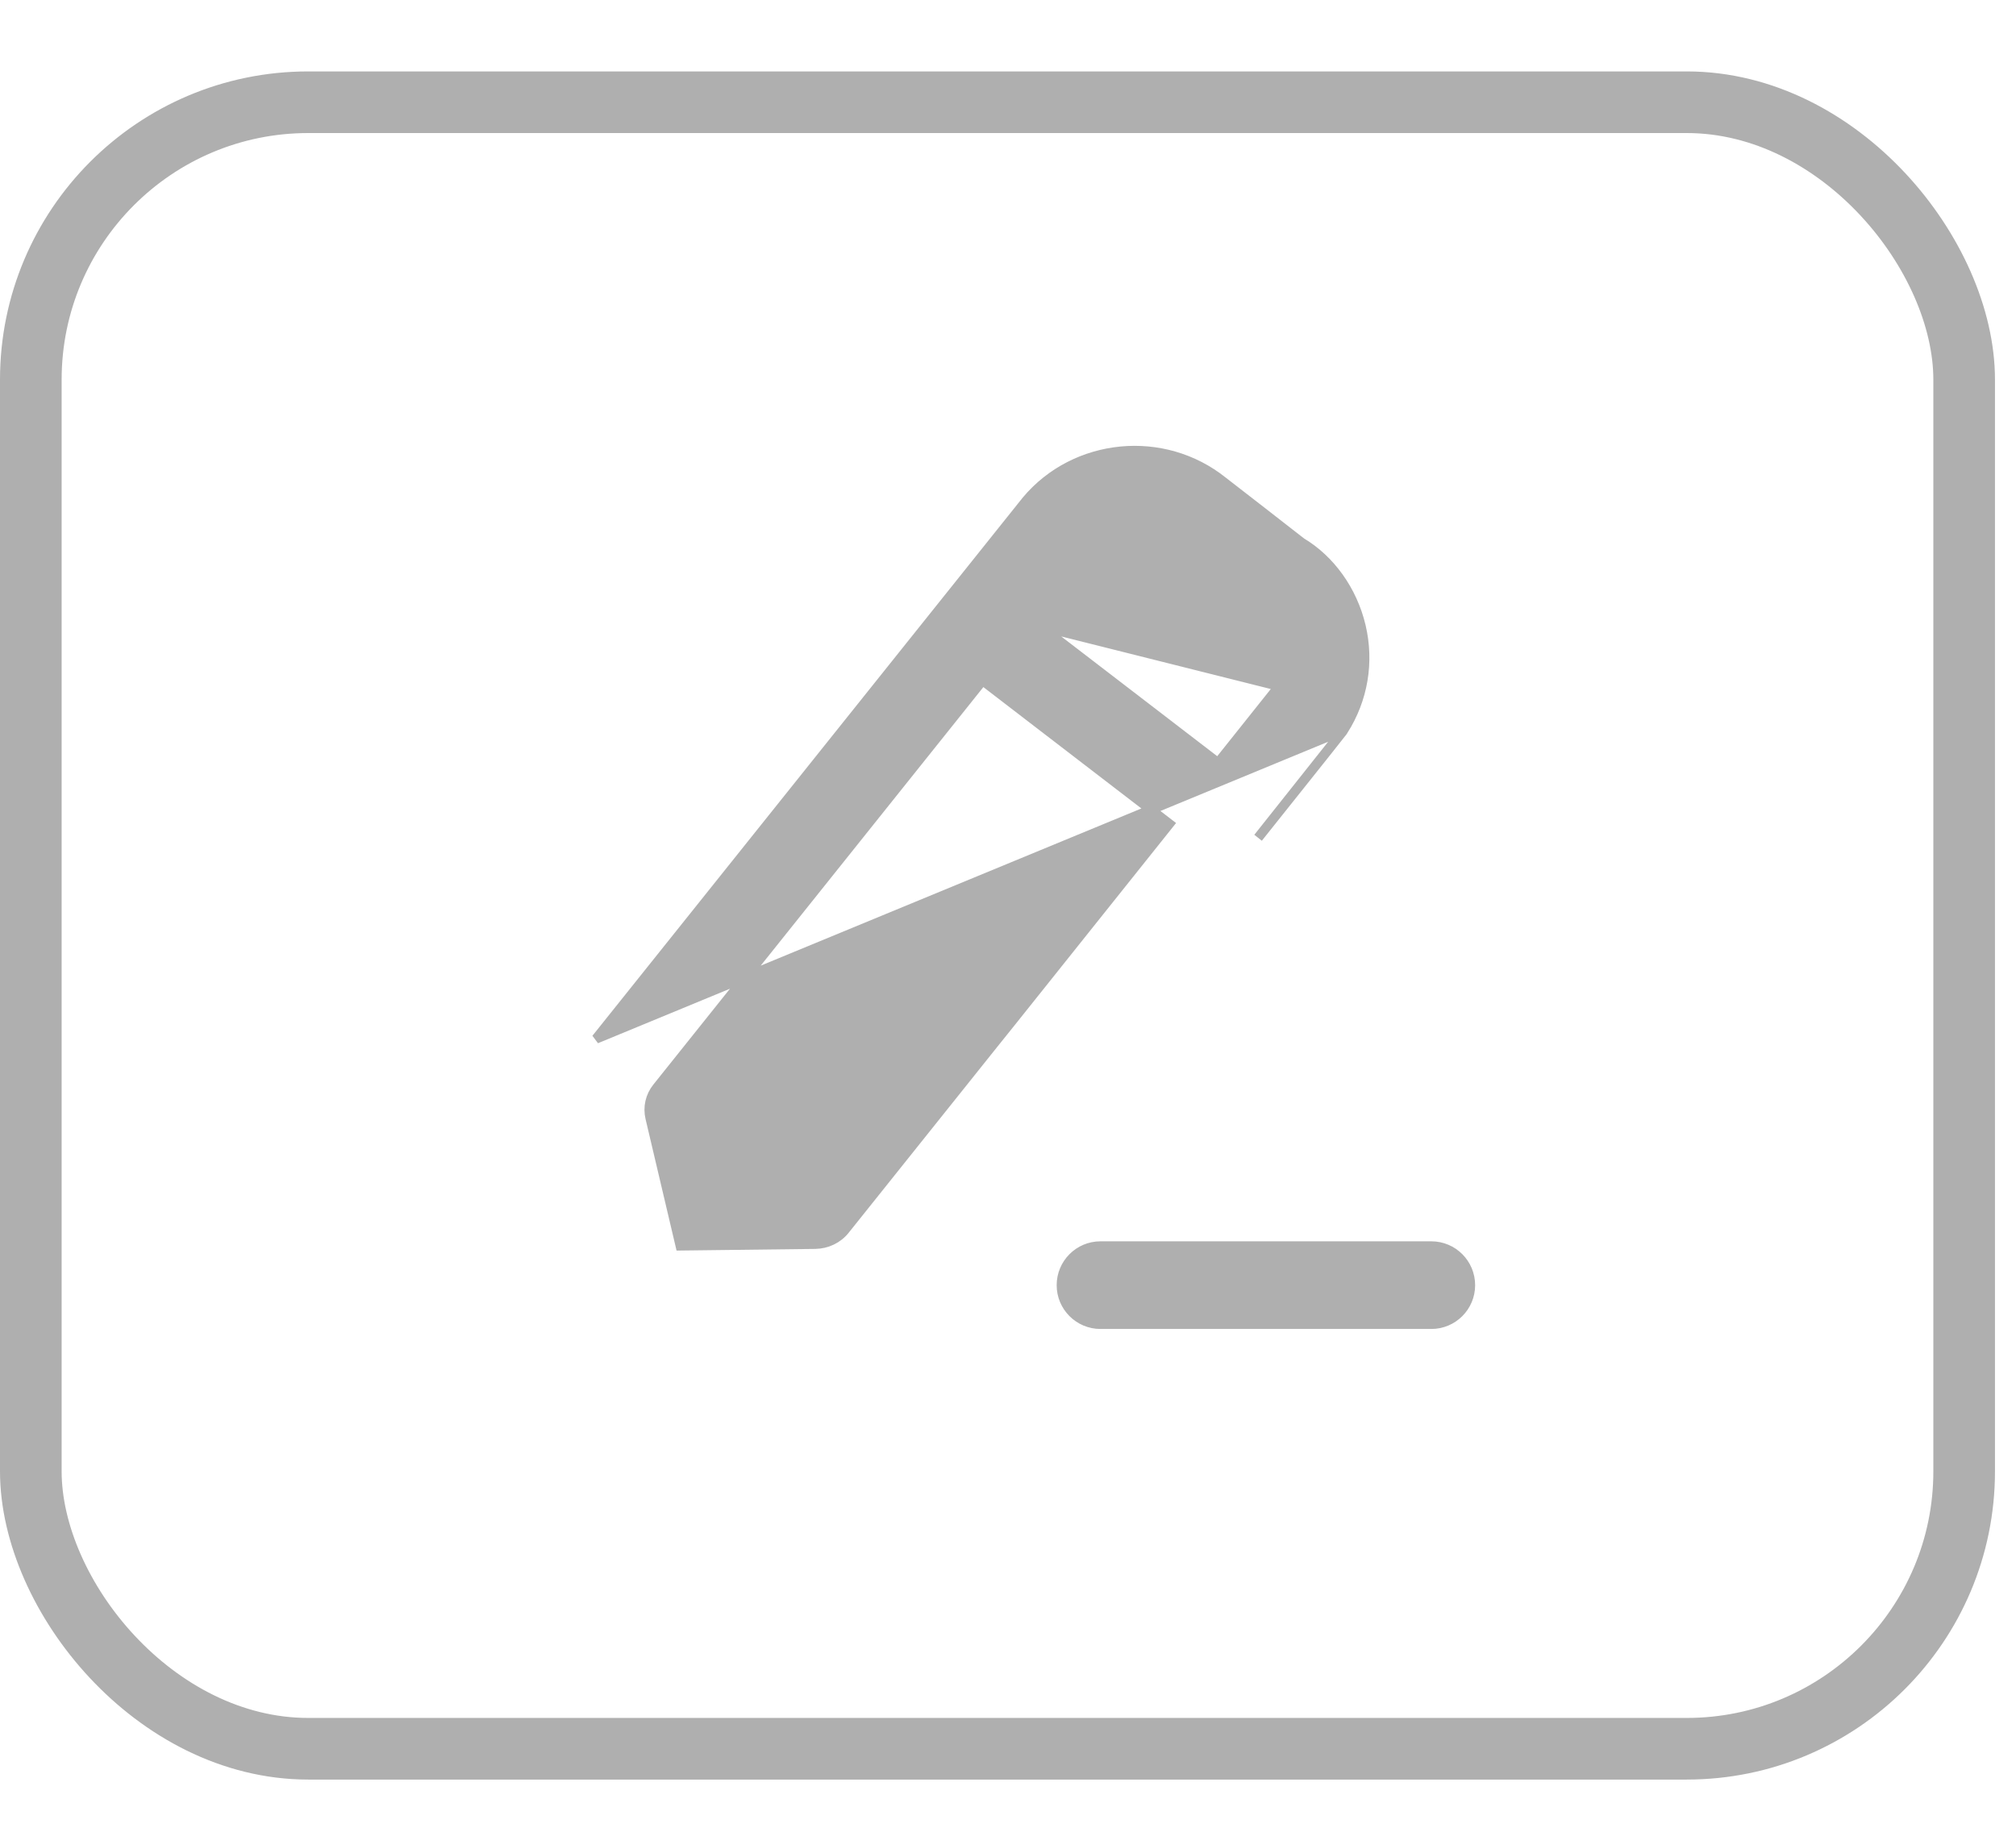 <svg width="21" height="19" viewBox="0 0 21 19" fill="none" xmlns="http://www.w3.org/2000/svg">
<rect x="0.321" y="1.065" width="20.139" height="17.152" rx="2.89" stroke="#AFAFAF" stroke-width="0.642"/>
<path d="M13.994 7.607L13.994 7.607C13.992 7.61 13.99 7.613 13.985 7.621L13.985 7.621L13.981 7.626L13.981 7.626C13.948 7.669 13.808 7.846 13.105 8.727L13.994 7.607ZM13.994 7.607C14.2 7.282 14.264 6.896 14.176 6.523C14.087 6.148 13.855 5.829 13.555 5.65L13.549 5.645L13.523 5.625L13.433 5.555L13.157 5.34L12.739 5.016C12.739 5.016 12.739 5.016 12.739 5.016C12.12 4.519 11.202 4.608 10.693 5.214C10.692 5.216 10.691 5.217 10.69 5.218L10.69 5.218L10.686 5.223L6.21 10.821L13.994 7.607ZM13.325 7.148C13.326 7.147 13.326 7.146 13.327 7.145L13.366 7.176C13.444 7.05 13.475 6.871 13.434 6.699C13.392 6.523 13.282 6.373 13.124 6.277C13.09 6.254 12.289 5.633 12.265 5.613C11.963 5.372 11.524 5.414 11.28 5.702M13.325 7.148C13.395 7.033 13.423 6.869 13.385 6.71L13.385 6.71C13.346 6.547 13.245 6.409 13.098 6.32L13.095 6.319L13.095 6.319C13.06 6.294 12.258 5.671 12.234 5.652L12.233 5.652C11.953 5.428 11.545 5.467 11.318 5.734M13.325 7.148C13.294 7.187 13.053 7.489 12.688 7.947L10.742 6.453M13.325 7.148L10.711 6.492L10.742 6.453M11.318 5.734L11.319 5.734L11.28 5.702M11.318 5.734C11.318 5.734 11.318 5.735 11.318 5.735L11.28 5.702M11.318 5.734L10.742 6.453M11.28 5.702L10.703 6.423L10.742 6.453M10.235 7.088L12.18 8.582L10.735 10.392L10.537 10.64L10.338 10.888L8.801 12.811C8.801 12.811 8.801 12.811 8.801 12.811C8.727 12.904 8.614 12.958 8.492 12.96L8.491 12.96L7.087 12.977L6.773 11.645L6.773 11.645C6.747 11.534 6.773 11.419 6.845 11.329L10.235 7.088ZM15.316 13.388C15.316 13.163 15.134 12.981 14.91 12.981H11.463C11.239 12.981 11.057 13.163 11.057 13.388C11.057 13.612 11.239 13.794 11.463 13.794H14.91C15.134 13.794 15.316 13.612 15.316 13.388Z" fill="#AFAFAF" stroke="#AFAFAF" stroke-width="0.1"/>
</svg>
